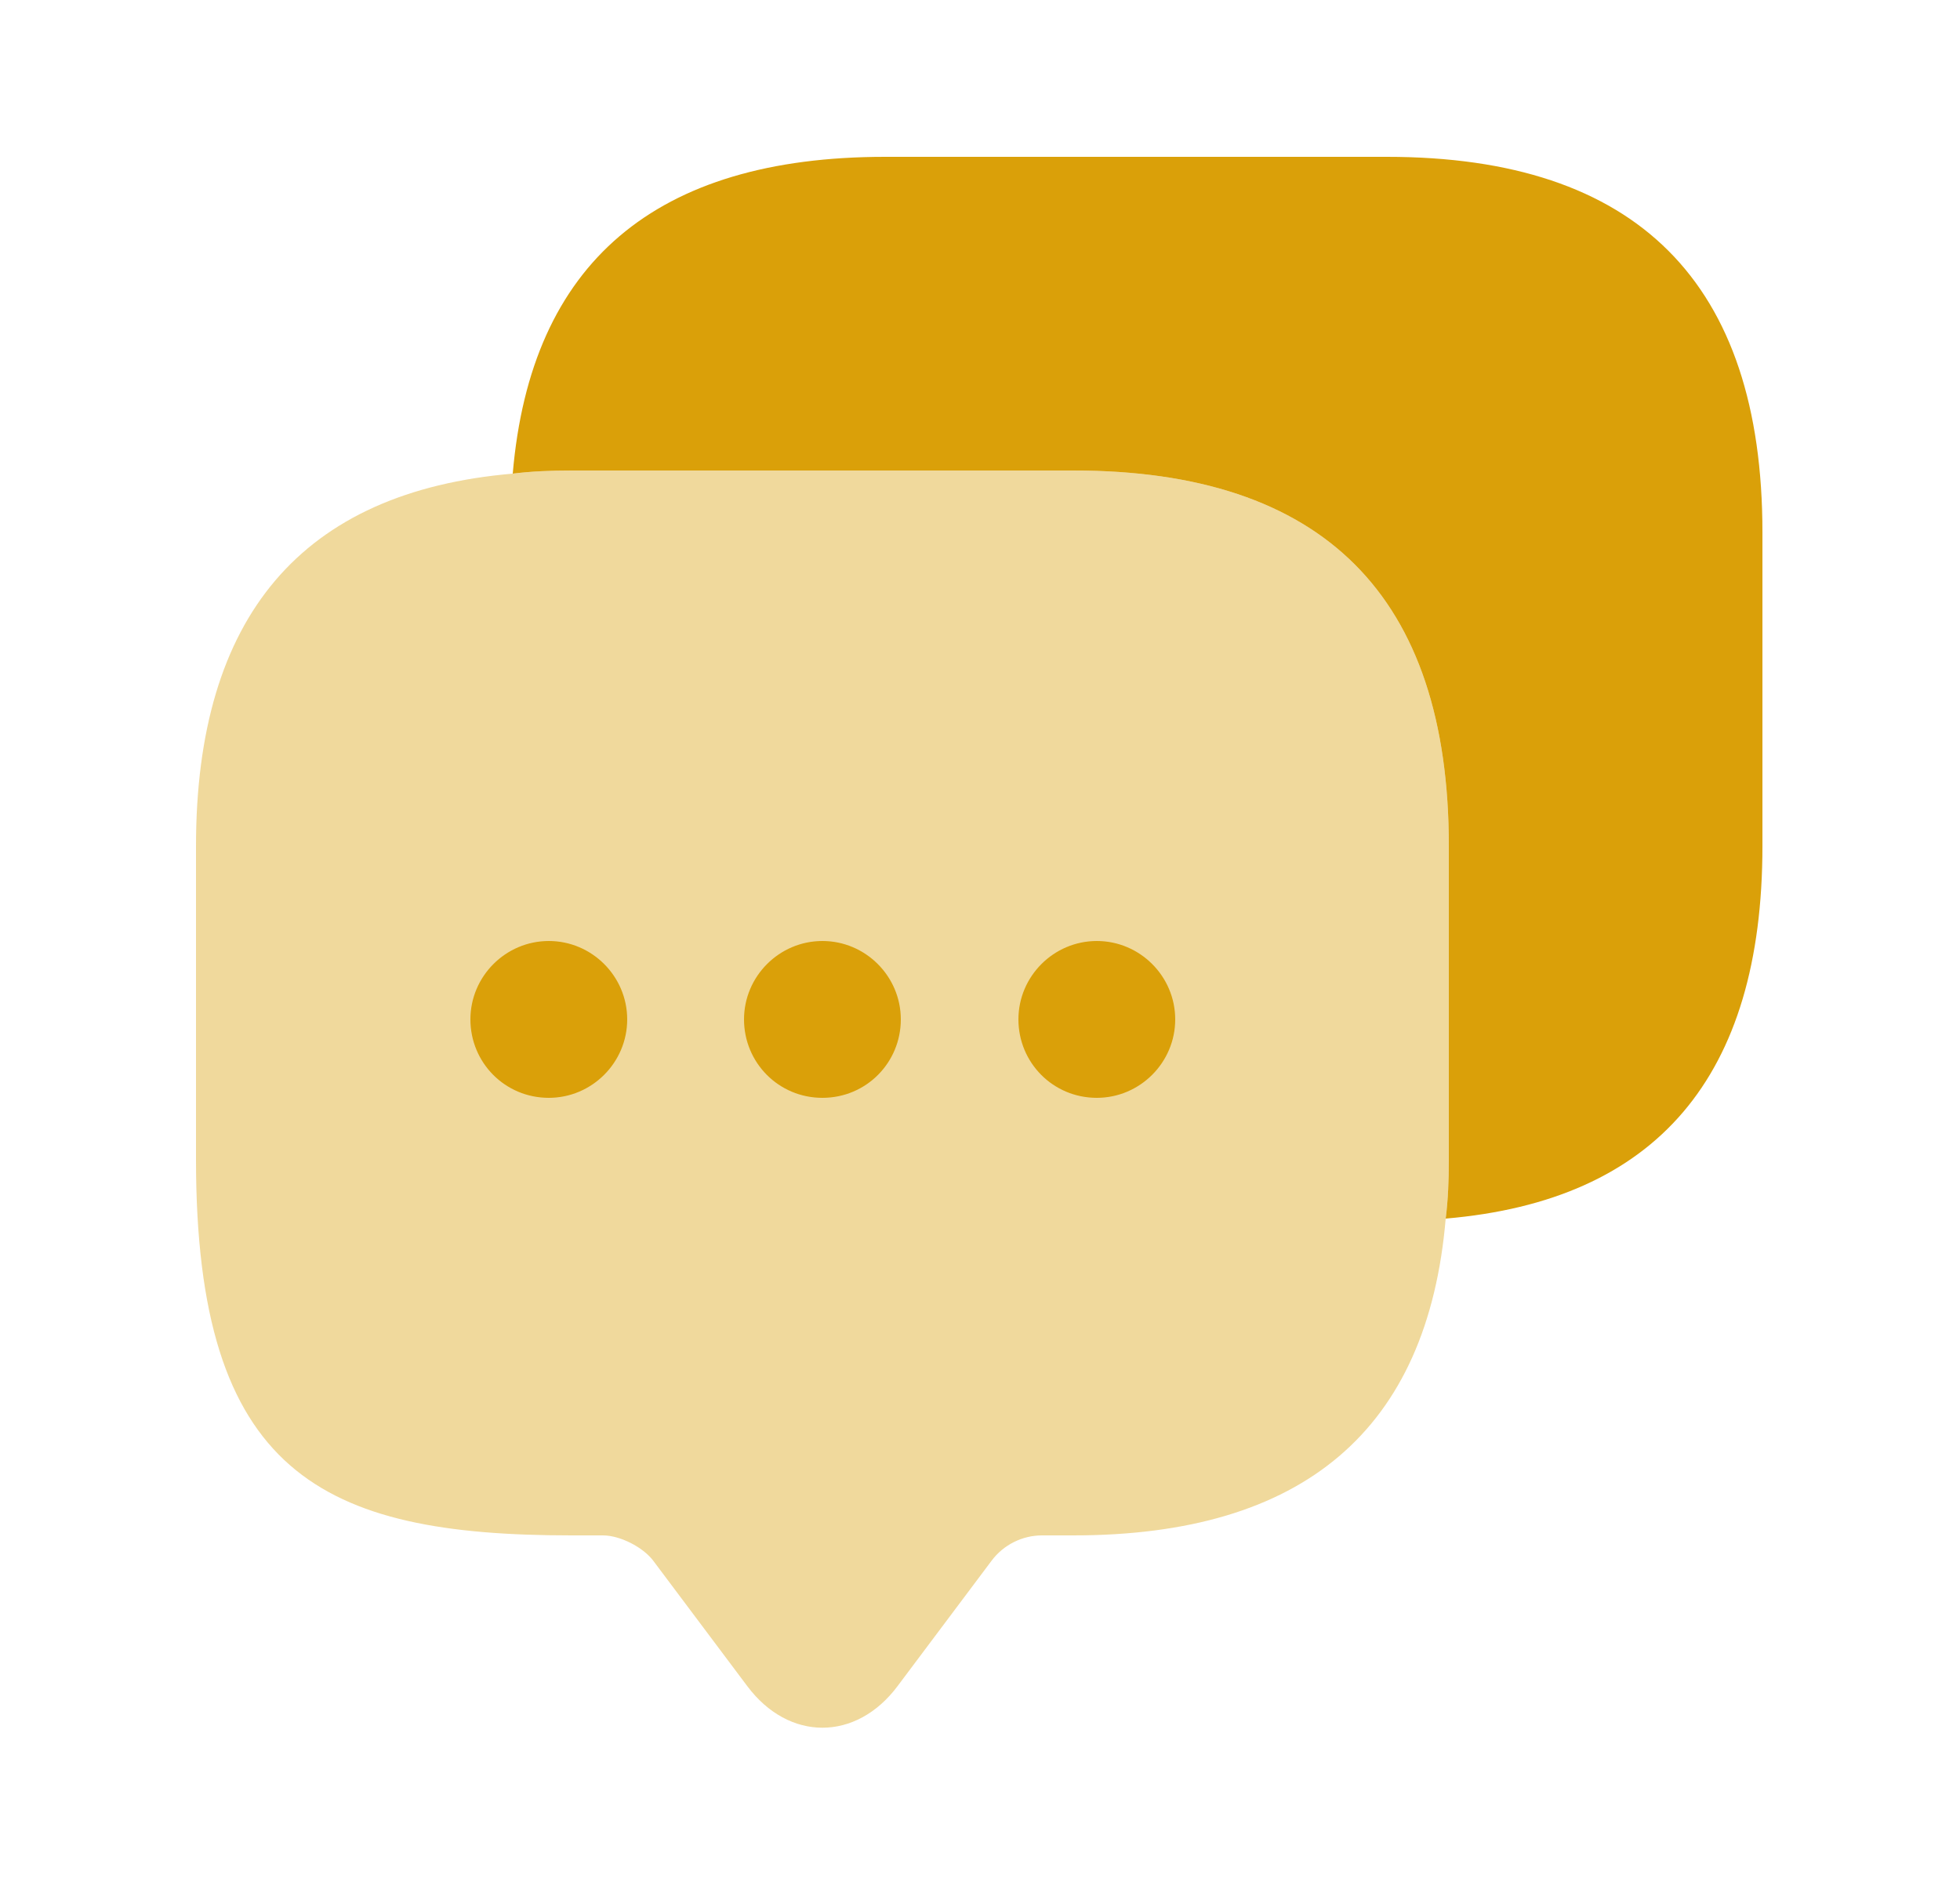 <svg width="25" height="24" viewBox="0 0 25 24" fill="none" xmlns="http://www.w3.org/2000/svg">
<path opacity="0.4" d="M18.48 10.79V14.79C18.48 15.05 18.47 15.3 18.44 15.54C18.21 18.24 16.62 19.58 13.69 19.58H13.29C13.04 19.58 12.8 19.7 12.65 19.9L11.45 21.5C10.92 22.21 10.06 22.21 9.53 21.5L8.33 19.9C8.2 19.73 7.91 19.58 7.69 19.58H7.29C4.1 19.58 2.5 18.79 2.5 14.79V10.79C2.5 7.86 3.85 6.27 6.54 6.04C6.78 6.01 7.03 6 7.29 6H13.69C16.88 6 18.48 7.6 18.48 10.79Z" fill="#DAA009"/>
<path d="M10.49 14C9.93 14 9.49 13.55 9.49 13C9.49 12.45 9.94 12 10.49 12C11.04 12 11.49 12.45 11.49 13C11.49 13.55 11.05 14 10.49 14Z" fill="#DAA009"/>
<path d="M13.99 14C13.43 14 12.99 13.55 12.99 13C12.99 12.45 13.44 12 13.99 12C14.54 12 14.99 12.45 14.99 13C14.99 13.55 14.54 14 13.99 14Z" fill="#DAA009"/>
<path d="M7 14C6.44 14 6 13.55 6 13C6 12.45 6.45 12 7 12C7.55 12 8 12.45 8 13C8 13.55 7.55 14 7 14Z" fill="#DAA009"/>
<path d="M22.48 6.79V10.79C22.48 13.73 21.13 15.31 18.44 15.54C18.47 15.3 18.48 15.05 18.48 14.79V10.79C18.48 7.6 16.88 6 13.69 6H7.29C7.03 6 6.78 6.01 6.54 6.04C6.77 3.35 8.36 2 11.29 2H17.69C20.88 2 22.48 3.6 22.48 6.79Z" fill="#DAA009"/>
</svg>
